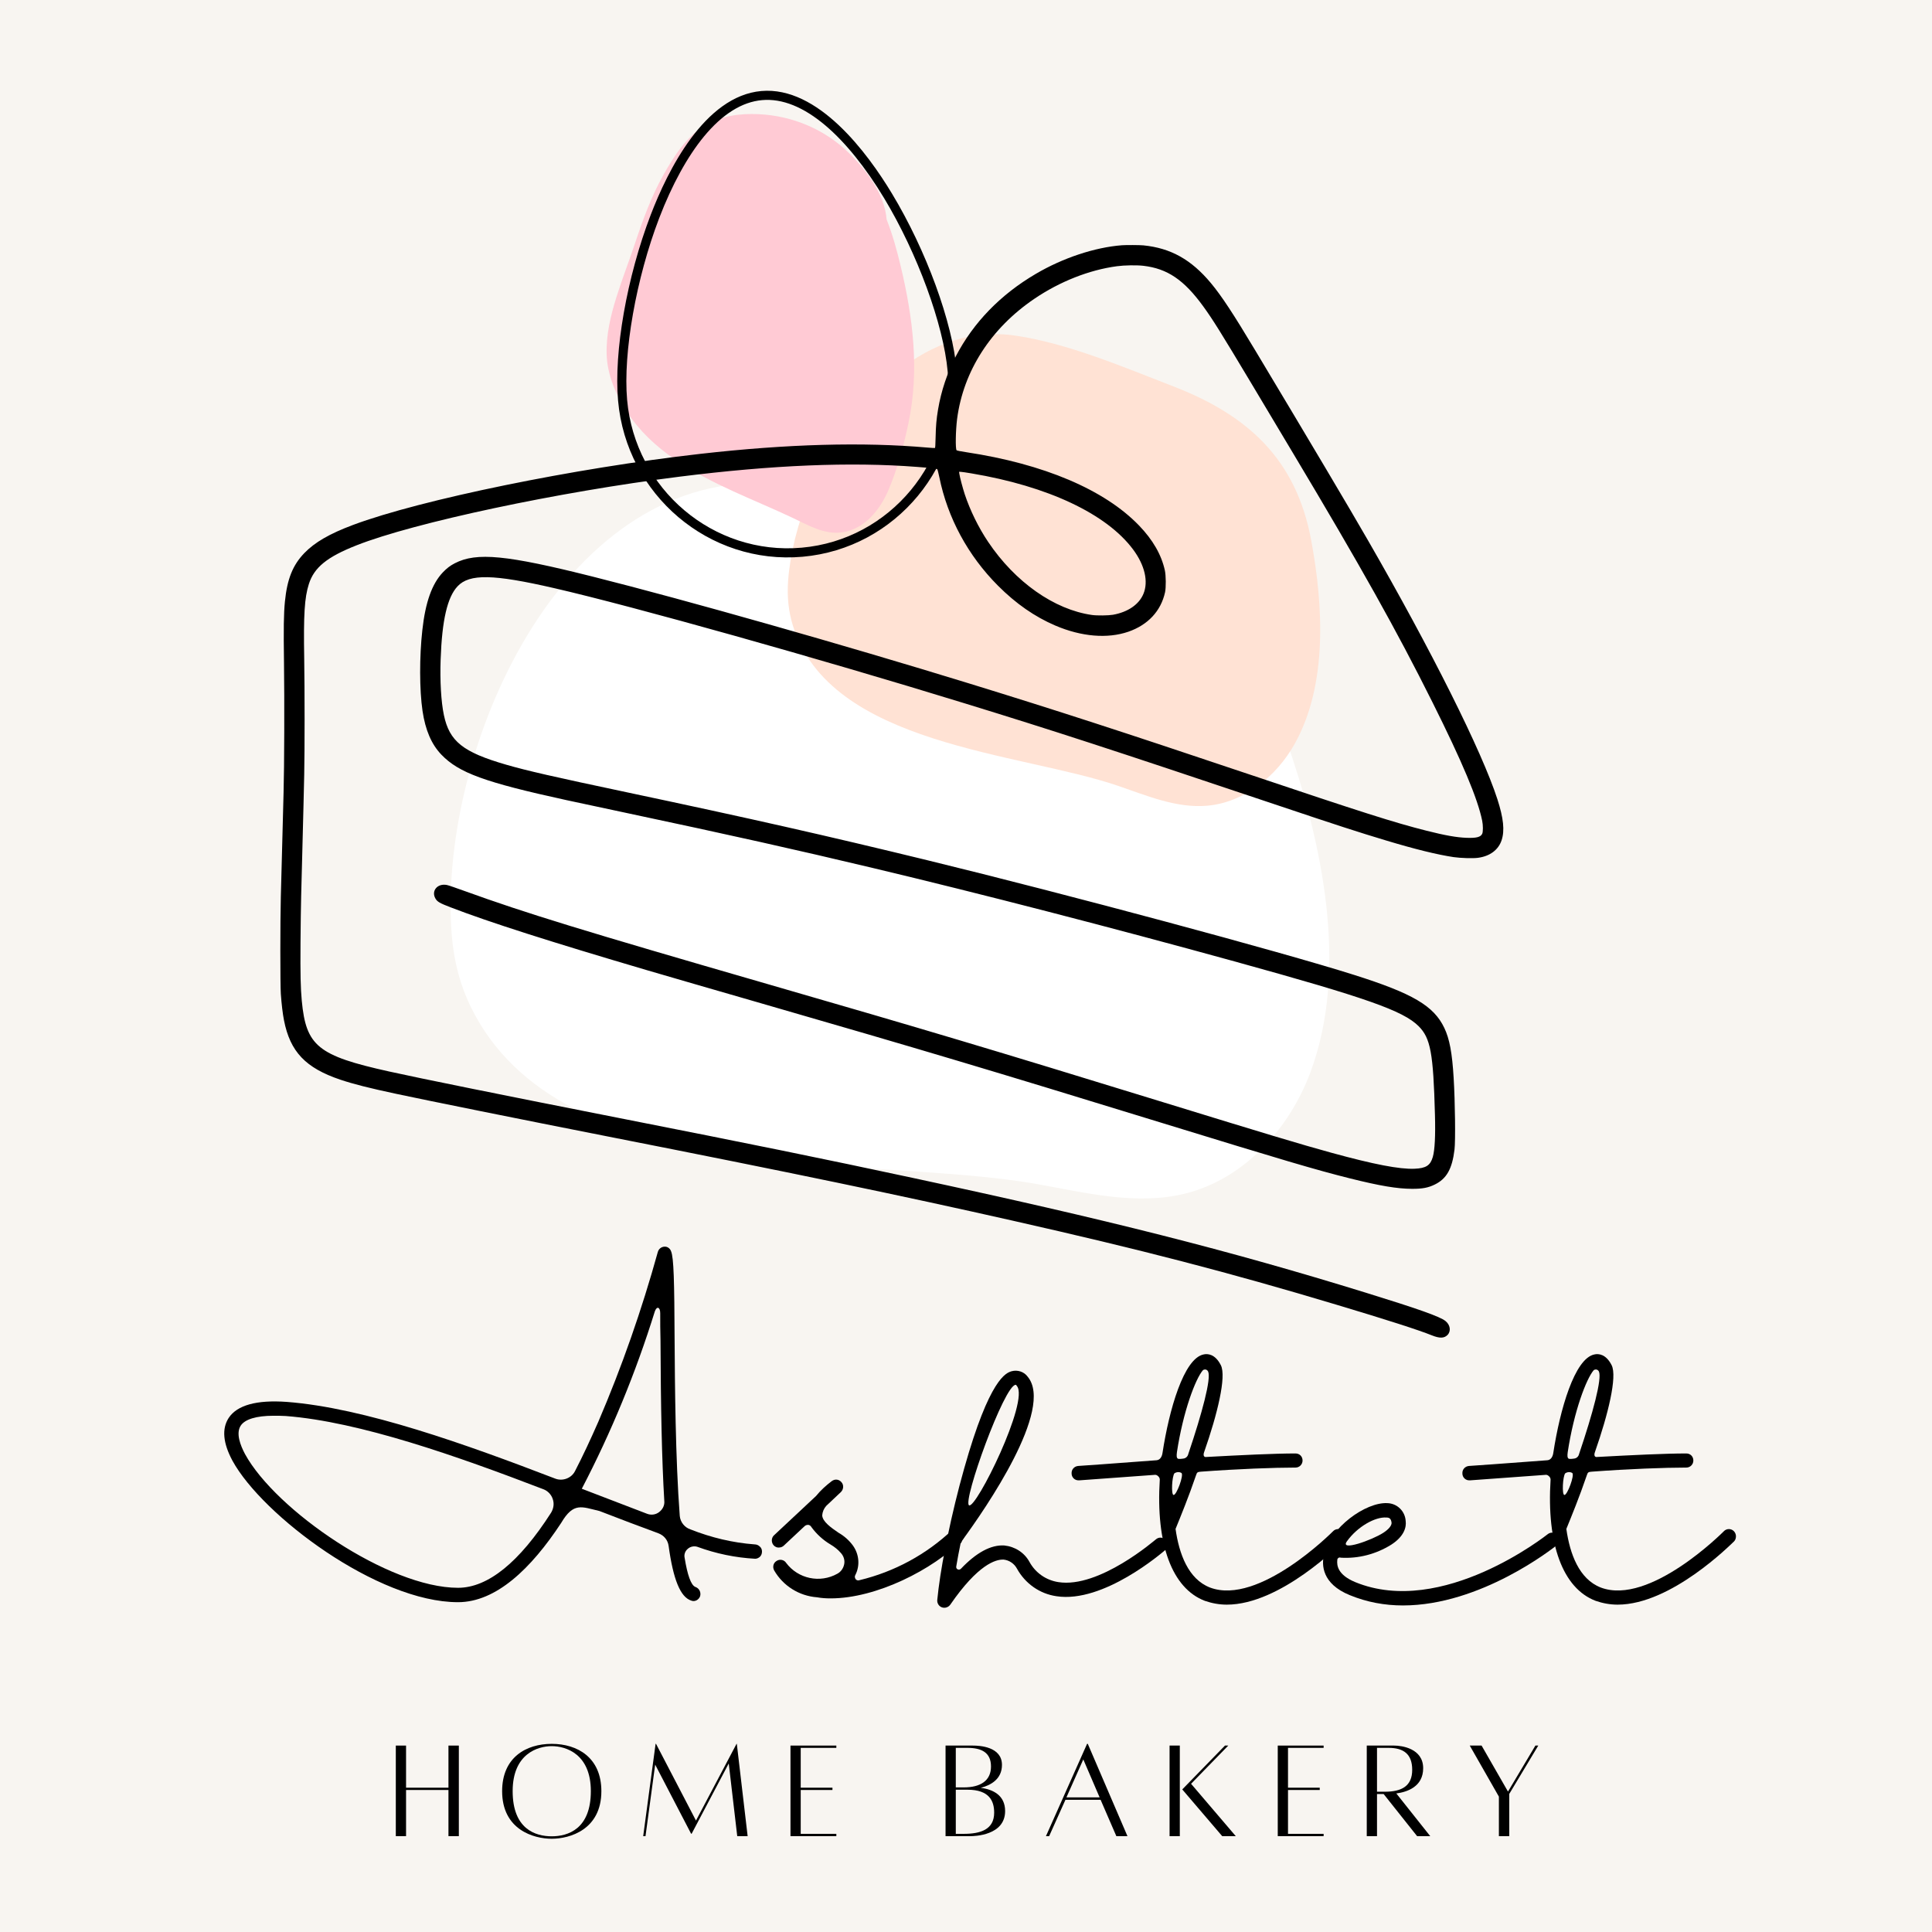 <svg xmlns="http://www.w3.org/2000/svg" xmlns:xlink="http://www.w3.org/1999/xlink" width="500" zoomAndPan="magnify" viewBox="0 0 375 375" height="500" preserveAspectRatio="xMidYMid meet" version="1.0"><defs><g/><clipPath id="ea71c9a874"><path d="M 87 93 L 259 93 L 259 233 L 87 233 Z M 87 93 " clip-rule="nonzero"/></clipPath><clipPath id="aad6ee990d"><path d="M 40.949 177.852 L 146.363 44.164 L 295.367 161.648 L 189.953 295.34 Z M 40.949 177.852 " clip-rule="nonzero"/></clipPath><clipPath id="ebdd4a59b6"><path d="M 40.949 177.852 L 146.363 44.164 L 295.367 161.648 L 189.953 295.34 Z M 40.949 177.852 " clip-rule="nonzero"/></clipPath><clipPath id="aded99a61b"><path d="M 152 64 L 257 64 L 257 157 L 152 157 Z M 152 64 " clip-rule="nonzero"/></clipPath><clipPath id="62ea62e7d5"><path d="M 125.055 106.027 L 201.445 35.086 L 280.551 120.273 L 204.16 191.211 Z M 125.055 106.027 " clip-rule="nonzero"/></clipPath><clipPath id="3729c52484"><path d="M 125.055 106.027 L 201.445 35.086 L 280.551 120.273 L 204.16 191.211 Z M 125.055 106.027 " clip-rule="nonzero"/></clipPath><clipPath id="f94061600e"><path d="M 125.055 106.027 L 201.445 35.086 L 280.551 120.273 L 204.16 191.211 Z M 125.055 106.027 " clip-rule="nonzero"/></clipPath><clipPath id="a51c0386f6"><path d="M 117 22 L 178 22 L 178 104 L 117 104 Z M 117 22 " clip-rule="nonzero"/></clipPath><clipPath id="0565ee6fbf"><path d="M 202.551 57.844 L 159.914 113.047 L 101.152 67.66 L 143.789 12.457 Z M 202.551 57.844 " clip-rule="nonzero"/></clipPath><clipPath id="71ed0b5a01"><path d="M 202.551 57.844 L 159.914 113.047 L 101.152 67.66 L 143.789 12.457 Z M 202.551 57.844 " clip-rule="nonzero"/></clipPath><clipPath id="e519b3fdd7"><path d="M 54.359 47.543 L 292 47.543 L 292 259.793 L 54.359 259.793 Z M 54.359 47.543 " clip-rule="nonzero"/></clipPath><clipPath id="0e097ede33"><path d="M 119 17 L 186 17 L 186 109 L 119 109 Z M 119 17 " clip-rule="nonzero"/></clipPath><clipPath id="2bfcdf9ba3"><path d="M 114.895 20.582 L 180.637 14.758 L 188.645 105.152 L 122.902 110.977 Z M 114.895 20.582 " clip-rule="nonzero"/></clipPath><clipPath id="999e240cfd"><path d="M 114.895 20.582 L 180.637 14.758 L 188.645 105.152 L 122.902 110.977 Z M 114.895 20.582 " clip-rule="nonzero"/></clipPath><clipPath id="64c6833515"><path d="M 114.895 20.582 L 180.637 14.758 L 188.645 105.152 L 122.902 110.977 Z M 114.895 20.582 " clip-rule="nonzero"/></clipPath></defs><rect x="-37.5" width="450" fill="#ffffff" y="-37.5" height="450" fill-opacity="1"/><rect x="-37.5" width="450" fill="#f8f5f1" y="-37.5" height="450" fill-opacity="1"/><g clip-path="url(#ea71c9a874)"><g clip-path="url(#aad6ee990d)"><g clip-path="url(#ebdd4a59b6)"><path fill="#ffffff" d="M 91.332 195.344 C 89.371 191.309 88.098 186.707 87.68 181.461 C 85 147.59 107.039 94.074 146.879 93.766 C 163.812 93.633 182.359 98.367 198.844 101.957 C 223.555 107.34 240.926 118.711 249.637 143.555 C 256.547 163.262 261.906 187.891 254.336 208.176 C 250.227 219.184 241.379 228.895 229.965 231.691 C 220.57 234 210.762 231.516 201.234 229.82 C 168.727 224.031 108.844 231.379 91.332 195.344 " fill-opacity="1" fill-rule="nonzero"/></g></g></g><g clip-path="url(#aded99a61b)"><g clip-path="url(#62ea62e7d5)"><g clip-path="url(#3729c52484)"><g clip-path="url(#f94061600e)"><path fill="#ffe2d4" d="M 153.875 121.352 C 153.07 118.727 152.734 115.824 152.98 112.609 C 154.559 91.871 172.945 61.574 197.074 65.141 C 207.328 66.652 218.094 71.266 227.727 74.988 C 242.164 80.57 251.598 89.086 254.516 104.93 C 256.836 117.5 257.75 132.902 251.254 144.461 C 247.73 150.73 241.457 155.773 234.293 156.391 C 228.391 156.898 222.691 154.477 217.09 152.555 C 197.977 145.992 161.062 144.797 153.875 121.352 " fill-opacity="1" fill-rule="nonzero"/></g></g></g></g><g clip-path="url(#a51c0386f6)"><g clip-path="url(#0565ee6fbf)"><g clip-path="url(#71ed0b5a01)"><path fill="#ffcad4" d="M 142.332 95.367 C 146.219 97.148 150.176 98.77 154.035 100.605 C 156.977 102.004 160.031 103.801 163.43 103.332 C 167.852 102.723 170.863 98.883 172.496 95.012 C 174.227 90.898 175.441 86.387 176.352 82.027 C 178.484 71.805 177.211 61.621 174.805 51.578 C 174.125 48.754 173.285 45.602 172.094 42.609 C 171.691 37.688 168.281 33.141 164.832 29.746 C 160.133 25.125 153.852 22.465 147.246 22.16 C 143.695 21.996 140.082 22.457 136.961 24.273 C 133.328 26.383 130.801 30.332 128.789 33.906 C 126.445 38.078 124.805 42.582 123.297 47.113 C 122.125 50.629 120.773 54.09 119.664 57.625 C 118.531 61.234 117.645 64.938 117.75 68.734 C 117.863 72.801 119.559 76.664 121.746 80.023 C 126.551 87.391 134.543 91.797 142.332 95.367 Z M 142.332 95.367 " fill-opacity="1" fill-rule="nonzero"/></g></g></g><g fill="#000000" fill-opacity="1"><g transform="translate(40.914, 311.511)"><g><path d="M 68.008 -15.91 C 70.43 -20.02 72.012 -19.016 75.434 -18.227 C 79.543 -16.645 83.391 -15.172 86.867 -13.906 C 87.973 -13.484 88.711 -12.59 88.867 -11.43 C 89.762 -4.953 91.133 -1.527 93.238 -0.844 C 93.609 -0.684 93.977 -0.738 94.293 -0.895 C 94.609 -1.055 94.871 -1.371 94.977 -1.688 C 95.188 -2.422 94.82 -3.215 94.082 -3.477 C 93.188 -3.793 92.504 -5.898 91.977 -9.113 C 91.816 -9.797 92.082 -10.484 92.609 -10.906 C 93.082 -11.324 93.82 -11.484 94.453 -11.273 C 98.035 -9.957 101.828 -9.164 105.672 -8.957 C 105.988 -8.957 106.355 -9.113 106.621 -9.375 C 106.883 -9.641 106.988 -10.008 106.988 -10.379 C 106.988 -10.746 106.832 -11.113 106.566 -11.324 C 106.305 -11.59 105.934 -11.746 105.566 -11.746 C 101.301 -12.062 97.137 -13.062 93.133 -14.645 C 91.977 -15.012 91.133 -16.066 91.027 -17.277 C 90.184 -28.289 90.078 -43.09 90.027 -51.359 C 89.973 -62.898 89.867 -67.375 89.34 -68.641 C 89.133 -69.219 88.605 -69.586 88.023 -69.535 C 87.395 -69.48 86.918 -69.062 86.762 -68.48 C 83.652 -57.262 79.809 -46.25 75.223 -35.559 C 73.695 -32.082 72.223 -28.922 70.695 -25.969 C 70.008 -24.602 68.324 -23.969 66.902 -24.496 C 49.621 -31.133 29.867 -38.246 14.75 -39.402 C 8.902 -39.824 5.109 -38.77 3.477 -36.297 C 2.105 -34.188 2.371 -31.395 4.215 -27.973 C 10.008 -17.383 32.344 -0.527 47.988 -0.527 C 55.363 -0.527 62.16 -7.008 68.008 -15.91 Z M 12.168 -36.715 C 12.906 -36.715 13.695 -36.715 14.539 -36.664 C 28.922 -35.559 47.832 -28.867 64.582 -22.441 C 65.426 -22.125 66.109 -21.387 66.375 -20.543 C 66.691 -19.648 66.531 -18.699 66.059 -17.91 C 59.895 -8.27 53.785 -3.32 47.988 -3.32 C 34.504 -3.32 12.59 -18.383 6.637 -29.289 C 5.742 -30.973 4.848 -33.293 5.793 -34.766 C 6.586 -36.031 8.852 -36.715 12.168 -36.715 Z M 86.18 -56.945 C 86.551 -58.051 87.234 -57.84 87.234 -56.629 C 87.234 -54.941 87.234 -53.152 87.289 -51.359 C 87.34 -38.402 87.551 -28.078 88.023 -20.227 C 88.129 -19.332 87.707 -18.543 87.023 -18.016 C 86.34 -17.488 85.445 -17.383 84.652 -17.699 C 81.336 -18.965 77.754 -20.332 74.066 -21.758 L 72.012 -22.547 C 77.754 -33.555 82.492 -45.094 86.18 -56.945 Z M 86.18 -56.945 "/></g></g></g><g fill="#000000" fill-opacity="1"><g transform="translate(150.688, 311.511)"><g><path d="M 36.137 -14.59 C 35.875 -14.855 35.559 -14.961 35.188 -14.961 C 34.82 -14.961 34.453 -14.855 34.188 -14.59 C 29.133 -9.797 22.914 -6.426 16.121 -4.793 C 15.855 -4.688 15.539 -4.793 15.383 -5.004 C 15.223 -5.27 15.172 -5.531 15.328 -5.793 C 16.277 -7.637 16.066 -9.852 14.855 -11.535 C 14.117 -12.539 13.168 -13.379 12.062 -14.012 C 10.59 -15.012 8.957 -16.172 8.902 -17.383 C 8.957 -18.07 9.219 -18.699 9.691 -19.227 L 12.539 -21.914 C 13.062 -22.441 13.117 -23.285 12.645 -23.809 C 12.168 -24.391 11.379 -24.496 10.746 -24.02 C 9.641 -23.18 8.586 -22.23 7.691 -21.125 L -0.422 -13.539 C -0.789 -13.223 -0.949 -12.695 -0.844 -12.223 C -0.738 -11.695 -0.367 -11.324 0.105 -11.168 C 0.578 -11.062 1.105 -11.168 1.477 -11.535 L 5.477 -15.277 C 5.688 -15.488 5.953 -15.539 6.215 -15.539 C 6.48 -15.488 6.691 -15.328 6.797 -15.117 C 7.797 -13.75 9.062 -12.59 10.484 -11.746 C 11.273 -11.273 11.957 -10.746 12.539 -10.062 C 13.062 -9.48 13.328 -8.691 13.168 -7.902 C 13.012 -7.113 12.539 -6.426 11.852 -6.059 C 8.48 -4.16 4.215 -5.059 1.895 -8.164 C 1.527 -8.746 0.684 -8.957 0.051 -8.535 C -0.578 -8.164 -0.789 -7.375 -0.422 -6.691 C 1.316 -3.688 4.426 -1.738 7.902 -1.477 C 8.797 -1.316 9.641 -1.266 10.535 -1.266 C 19.438 -1.266 30.395 -6.848 36.137 -12.645 C 36.664 -13.168 36.664 -14.066 36.137 -14.59 Z M 36.137 -14.59 "/></g></g></g><g fill="#000000" fill-opacity="1"><g transform="translate(184.715, 311.511)"><g><path d="M 41.562 -12.59 C 41.035 -13.168 40.191 -13.223 39.613 -12.695 C 39.508 -12.645 28.656 -3.16 20.703 -4.426 C 18.332 -4.793 16.277 -6.215 15.117 -8.324 C 14.117 -10.168 12.273 -11.324 10.219 -11.535 C 7.637 -11.695 4.793 -10.168 1.793 -7.008 C 1.633 -6.848 1.371 -6.797 1.16 -6.902 C 0.949 -7.008 0.844 -7.219 0.895 -7.48 C 1.055 -8.48 1.527 -11.008 1.738 -11.957 C 1.738 -11.801 2.105 -12.539 2.105 -12.59 C 6.586 -18.699 19.965 -38.086 14.75 -44.301 C 14.066 -45.25 12.801 -45.672 11.641 -45.355 C 10.59 -45.039 7.375 -44.039 2.422 -26.445 C 1.211 -22.176 0.105 -17.594 -0.789 -13.273 L -1.16 -12.801 C -1.527 -12.328 -1.527 -11.695 -1.211 -11.168 C -2 -7.27 -2.527 -3.688 -2.793 -0.949 C -2.844 -0.316 -2.477 0.262 -1.895 0.473 C -1.316 0.684 -0.633 0.473 -0.262 -0.051 C 5.109 -7.848 8.535 -8.852 10.062 -8.797 C 11.168 -8.691 12.168 -8.008 12.695 -7.008 C 14.277 -4.16 17.066 -2.16 20.332 -1.688 C 29.5 -0.262 40.93 -10.219 41.457 -10.641 C 41.984 -11.168 42.035 -12.012 41.562 -12.59 Z M 12.434 -42.723 C 12.539 -42.723 12.59 -42.562 12.645 -42.512 C 15.172 -39.668 4.688 -18.488 3.371 -19.332 C 2.105 -20.121 10.219 -42.723 12.434 -42.723 Z M 12.434 -42.723 "/></g></g></g><g fill="#000000" fill-opacity="1"><g transform="translate(224.537, 311.511)"><g><path d="M 36.137 -14.328 C 35.609 -14.855 34.715 -14.855 34.188 -14.277 C 34.082 -14.172 19.809 0.211 10.324 -3.371 C 6.109 -5.004 4.32 -9.902 3.637 -14.75 C 4.582 -17.066 6.164 -20.914 7.637 -25.234 C 7.797 -25.758 7.953 -25.812 8.586 -25.863 C 15.699 -26.391 22.758 -26.656 26.918 -26.656 C 27.707 -26.656 28.289 -27.289 28.289 -28.023 C 28.289 -28.816 27.707 -29.395 26.918 -29.395 C 22.914 -29.395 16.332 -29.078 9.586 -28.711 C 9.324 -28.656 8.852 -28.816 9.219 -29.762 C 11.746 -36.98 13.539 -44.301 12.434 -46.516 C 11.324 -48.727 9.852 -48.781 9.113 -48.621 C 5.215 -47.883 2.371 -37.77 1.105 -29.5 C 1 -28.762 0.633 -28.129 -0.051 -28.078 C -8.324 -27.445 -15.117 -26.973 -15.223 -26.973 C -16.016 -26.918 -16.594 -26.285 -16.539 -25.496 C -16.539 -24.758 -15.91 -24.125 -15.117 -24.18 L -15.012 -24.18 C -14.855 -24.18 -8.48 -24.652 -0.527 -25.234 C -0.262 -25.285 0 -25.234 0.211 -25.023 C 0.422 -24.863 0.578 -24.602 0.578 -24.336 C -0.211 -11.801 2.949 -3.215 9.324 -0.789 C 10.695 -0.316 12.117 -0.051 13.59 -0.051 C 24.02 -0.051 35.609 -11.801 36.191 -12.328 C 36.453 -12.59 36.559 -12.957 36.559 -13.328 C 36.559 -13.695 36.402 -14.066 36.137 -14.328 Z M 3.898 -29.605 C 5.109 -37.613 7.531 -43.934 8.957 -45.566 C 9.113 -45.672 9.324 -45.723 9.535 -45.672 C 9.691 -45.617 9.852 -45.516 9.957 -45.305 C 10.59 -43.934 8.797 -37.242 6.109 -29.289 C 6.004 -28.816 5.637 -28.445 5.109 -28.395 C 4.848 -28.34 4.582 -28.34 4.266 -28.34 C 3.738 -28.34 3.844 -29.184 3.898 -29.551 Z M 3.266 -21.336 C 2.738 -21.336 2.949 -25.023 3.426 -25.547 C 3.844 -25.812 4.371 -25.863 4.793 -25.602 C 5.27 -25.18 3.844 -21.336 3.266 -21.336 Z M 3.266 -21.336 "/></g></g></g><g fill="#000000" fill-opacity="1"><g transform="translate(258.196, 311.511)"><g><path d="M 44.195 -13.539 C 43.934 -13.801 43.617 -14.012 43.25 -14.012 C 42.879 -14.066 42.512 -13.961 42.246 -13.75 C 42.035 -13.59 21.758 2.527 4.848 -4.426 C 1.422 -5.848 1.266 -7.691 1.371 -8.691 C 1.371 -8.852 1.422 -9.008 1.582 -9.113 C 1.688 -9.219 1.895 -9.219 2.055 -9.164 C 5.477 -8.957 8.902 -9.852 11.852 -11.695 C 14.383 -13.328 14.801 -15.117 14.645 -16.277 C 14.539 -18.176 13.012 -19.703 11.062 -19.754 C 6.902 -19.965 -0.051 -15.012 -1.211 -9.746 C -1.688 -7.797 -1.633 -4.109 3.793 -1.895 C 7.113 -0.527 10.59 0.105 14.117 0.105 C 29.234 0.105 43.25 -11.008 43.984 -11.59 C 44.25 -11.801 44.461 -12.168 44.461 -12.484 C 44.512 -12.852 44.406 -13.223 44.195 -13.539 Z M 3.266 -12.379 C 5.32 -15.223 8.746 -17.121 10.906 -16.961 C 11.484 -16.961 11.801 -16.75 11.906 -15.961 C 11.957 -15.434 11.379 -14.695 10.324 -14.012 C 8.164 -12.59 1.688 -10.273 3.266 -12.379 Z M 3.266 -12.379 "/></g></g></g><g fill="#000000" fill-opacity="1"><g transform="translate(300.389, 311.511)"><g><path d="M 36.137 -14.328 C 35.609 -14.855 34.715 -14.855 34.188 -14.277 C 34.082 -14.172 19.809 0.211 10.324 -3.371 C 6.109 -5.004 4.32 -9.902 3.637 -14.75 C 4.582 -17.066 6.164 -20.914 7.637 -25.234 C 7.797 -25.758 7.953 -25.812 8.586 -25.863 C 15.699 -26.391 22.758 -26.656 26.918 -26.656 C 27.707 -26.656 28.289 -27.289 28.289 -28.023 C 28.289 -28.816 27.707 -29.395 26.918 -29.395 C 22.914 -29.395 16.332 -29.078 9.586 -28.711 C 9.324 -28.656 8.852 -28.816 9.219 -29.762 C 11.746 -36.98 13.539 -44.301 12.434 -46.516 C 11.324 -48.727 9.852 -48.781 9.113 -48.621 C 5.215 -47.883 2.371 -37.77 1.105 -29.5 C 1 -28.762 0.633 -28.129 -0.051 -28.078 C -8.324 -27.445 -15.117 -26.973 -15.223 -26.973 C -16.016 -26.918 -16.594 -26.285 -16.539 -25.496 C -16.539 -24.758 -15.91 -24.125 -15.117 -24.18 L -15.012 -24.18 C -14.855 -24.18 -8.48 -24.652 -0.527 -25.234 C -0.262 -25.285 0 -25.234 0.211 -25.023 C 0.422 -24.863 0.578 -24.602 0.578 -24.336 C -0.211 -11.801 2.949 -3.215 9.324 -0.789 C 10.695 -0.316 12.117 -0.051 13.59 -0.051 C 24.02 -0.051 35.609 -11.801 36.191 -12.328 C 36.453 -12.59 36.559 -12.957 36.559 -13.328 C 36.559 -13.695 36.402 -14.066 36.137 -14.328 Z M 3.898 -29.605 C 5.109 -37.613 7.531 -43.934 8.957 -45.566 C 9.113 -45.672 9.324 -45.723 9.535 -45.672 C 9.691 -45.617 9.852 -45.516 9.957 -45.305 C 10.59 -43.934 8.797 -37.242 6.109 -29.289 C 6.004 -28.816 5.637 -28.445 5.109 -28.395 C 4.848 -28.34 4.582 -28.34 4.266 -28.34 C 3.738 -28.34 3.844 -29.184 3.898 -29.551 Z M 3.266 -21.336 C 2.738 -21.336 2.949 -25.023 3.426 -25.547 C 3.844 -25.812 4.371 -25.863 4.793 -25.602 C 5.27 -25.18 3.844 -21.336 3.266 -21.336 Z M 3.266 -21.336 "/></g></g></g><g fill="#000000" fill-opacity="1"><g transform="translate(75.483, 356.37)"><g><path d="M 11.562 -17.555 L 11.562 -9.379 L 3.332 -9.379 L 3.332 -17.555 L 1.344 -17.555 L 1.344 0.027 L 3.332 0.027 L 3.332 -8.934 L 11.562 -8.934 L 11.562 0.027 L 13.578 0.027 L 13.578 -17.555 Z M 11.562 -17.555 "/></g></g></g><g fill="#000000" fill-opacity="1"><g transform="translate(96.342, 356.37)"><g><path d="M 10.75 -17.891 C 5.711 -17.891 1.121 -15.203 1.121 -8.707 C 1.121 -1.23 7.223 0.531 10.75 0.531 C 14.25 0.531 20.383 -1.23 20.383 -8.707 C 20.383 -15.203 15.766 -17.891 10.75 -17.891 Z M 10.75 0.055 C 7.586 0.055 3.164 -1.344 3.164 -8.707 C 3.164 -15.961 8.035 -17.445 10.75 -17.445 C 13.469 -17.445 18.34 -15.961 18.34 -8.707 C 18.34 -1.344 13.887 0.055 10.75 0.055 Z M 10.75 0.055 "/></g></g></g><g fill="#000000" fill-opacity="1"><g transform="translate(123.836, 356.37)"><g><path d="M 19.18 -17.891 L 19.125 -17.891 L 11.254 -2.996 L 3.5 -17.891 L 3.414 -17.891 L 1.008 0.027 L 1.457 0.027 L 3.332 -13.859 L 10.305 -0.449 L 10.414 -0.449 L 17.613 -14.082 L 19.262 0.027 L 21.281 0.027 Z M 19.18 -17.891 "/></g></g></g><g fill="#000000" fill-opacity="1"><g transform="translate(152.087, 356.37)"><g><path d="M 10.246 -17.109 L 10.246 -17.555 L 1.344 -17.555 L 1.344 0.027 L 10.246 0.027 L 10.246 -0.422 L 3.332 -0.422 L 3.332 -8.934 L 9.492 -8.934 L 9.492 -9.379 L 3.332 -9.379 L 3.332 -17.109 Z M 10.246 -17.109 "/></g></g></g><g fill="#000000" fill-opacity="1"><g transform="translate(169.363, 356.37)"><g/></g></g><g fill="#000000" fill-opacity="1"><g transform="translate(182.187, 356.37)"><g><path d="M 8.176 -9.352 C 10.109 -9.855 12.293 -11.031 12.293 -13.805 C 12.293 -17.359 7.926 -17.555 6.664 -17.555 L 1.344 -17.555 L 1.344 0.027 L 6.16 0.027 C 6.914 0.027 12.906 -0.086 12.906 -4.844 C 12.906 -7.895 10.582 -9.043 8.176 -9.352 Z M 5.602 -17.109 C 8.289 -17.109 10.164 -16.238 10.164 -13.496 C 10.164 -10.75 8.148 -9.438 4.871 -9.438 L 3.332 -9.438 L 3.332 -17.109 Z M 4.871 -0.422 L 3.332 -0.422 L 3.332 -8.988 L 5.602 -8.988 C 9.855 -8.988 10.781 -6.777 10.781 -4.535 C 10.781 -1.23 8.094 -0.422 4.871 -0.422 Z M 4.871 -0.422 "/></g></g></g><g fill="#000000" fill-opacity="1"><g transform="translate(202.038, 356.37)"><g><path d="M 14.645 0.027 L 16.801 0.027 L 9.102 -17.891 L 8.961 -17.891 L 0.98 0.027 L 1.598 0.027 L 4.762 -7.027 L 11.59 -7.027 Z M 4.957 -7.504 L 8.23 -14.867 L 11.395 -7.504 Z M 4.957 -7.504 "/></g></g></g><g fill="#000000" fill-opacity="1"><g transform="translate(225.669, 356.37)"><g><path d="M 1.344 0.027 L 3.332 0.027 L 3.332 -17.555 L 1.344 -17.555 Z M 5.516 -10.137 L 12.738 -17.555 L 12.098 -17.555 L 3.809 -9.043 L 11.562 0.027 L 14.195 0.027 Z M 5.516 -10.137 "/></g></g></g><g fill="#000000" fill-opacity="1"><g transform="translate(246.668, 356.37)"><g><path d="M 10.246 -17.109 L 10.246 -17.555 L 1.344 -17.555 L 1.344 0.027 L 10.246 0.027 L 10.246 -0.422 L 3.332 -0.422 L 3.332 -8.934 L 9.492 -8.934 L 9.492 -9.379 L 3.332 -9.379 L 3.332 -17.109 Z M 10.246 -17.109 "/></g></g></g><g fill="#000000" fill-opacity="1"><g transform="translate(263.944, 356.37)"><g><path d="M 13.664 0.027 L 7.082 -8.262 C 9.156 -8.539 12.293 -9.547 12.293 -13.16 C 12.293 -17.023 8.094 -17.555 6.664 -17.555 C 5.293 -17.555 1.344 -17.555 1.344 -17.555 L 1.344 0.027 L 3.332 0.027 L 3.332 -8.148 L 4.621 -8.148 L 11.117 0.027 Z M 3.332 -17.109 L 5.602 -17.109 C 8.457 -17.109 10.164 -15.934 10.164 -12.852 C 10.164 -9.715 8.148 -8.598 4.871 -8.598 L 3.332 -8.598 Z M 3.332 -17.109 "/></g></g></g><g fill="#000000" fill-opacity="1"><g transform="translate(284.383, 356.37)"><g><path d="M 13.637 -17.555 L 8.316 -8.625 L 3.191 -17.555 L 0.895 -17.555 L 6.551 -7.645 L 6.551 0.027 L 8.566 0.027 L 8.566 -8.176 L 14.195 -17.555 Z M 13.637 -17.555 "/></g></g></g><g clip-path="url(#e519b3fdd7)"><path fill="#000000" d="M 217.777 47.602 C 212.496 48.008 206.301 50.066 201.051 53.156 C 194.203 57.172 188.953 62.586 185.543 69.121 C 183.863 72.344 182.672 75.898 182.07 79.516 C 181.766 81.312 181.648 82.648 181.602 84.848 C 181.566 86.43 181.535 86.926 181.461 86.957 C 181.41 86.973 180.773 86.941 180.047 86.875 C 167.512 85.77 152.832 86.176 135.891 88.098 C 111.555 90.855 81.656 96.98 68.543 101.883 C 63.965 103.598 61.102 105.254 59.078 107.348 C 56.824 109.68 55.738 112.383 55.301 116.77 C 55.074 119.102 55.027 121.887 55.125 128.746 C 55.223 135.832 55.184 148.98 55.043 153.77 C 55.008 155.324 54.887 159.746 54.785 163.609 C 54.68 167.469 54.562 172.18 54.508 174.078 C 54.383 178.816 54.383 191.145 54.508 192.902 C 54.648 194.887 54.871 196.773 55.125 198.055 C 56.32 204.145 59.316 207.293 66.059 209.566 C 68.602 210.418 71.621 211.184 76.938 212.32 C 82.828 213.582 100.918 217.23 118.051 220.605 C 153.52 227.586 174.957 232.051 196.562 236.93 C 221.605 242.586 238.477 246.961 259.426 253.25 C 269.332 256.219 275.328 258.145 277.906 259.184 C 279.414 259.793 280.305 259.777 280.949 259.129 C 281.684 258.395 281.504 257.156 280.562 256.406 C 279.504 255.551 275.266 254.051 265.098 250.91 C 238.559 242.707 215.113 236.766 177.121 228.621 C 159.938 224.93 146.156 222.121 119.945 216.961 C 98.277 212.699 81.367 209.277 75.5 207.969 C 61.703 204.91 59.402 203.039 58.574 194.238 C 58.344 191.758 58.285 189.211 58.328 182.988 C 58.352 179.664 58.41 175.602 58.453 173.969 C 58.492 172.336 58.582 169.09 58.641 166.766 C 58.906 156.652 58.973 153.777 59.047 150.316 C 59.145 145.566 59.145 133.996 59.047 127.895 C 58.898 119.258 59.109 116.012 59.945 113.375 C 60.969 110.145 63.469 108.109 69.172 105.859 C 80.379 101.43 108.434 95.465 131.922 92.52 C 149.961 90.254 165.121 89.629 177.984 90.625 C 180.875 90.848 181.797 90.949 181.922 91.078 C 181.98 91.129 182.16 91.828 182.324 92.621 C 183.926 100.523 187.887 107.844 193.707 113.68 C 197.188 117.172 200.844 119.711 204.848 121.426 C 209.906 123.586 214.957 124.008 219 122.621 C 222.82 121.301 225.336 118.598 226.137 114.957 C 226.336 114.023 226.32 111.711 226.098 110.711 C 225.426 107.66 223.754 104.762 221.078 101.992 C 214.363 95.035 202.578 90.039 187.516 87.766 C 186.387 87.594 185.742 87.461 185.676 87.395 C 185.422 87.148 185.488 83.586 185.77 81.344 C 186.973 72.047 192.305 63.738 200.754 58.004 C 205.695 54.648 211.441 52.383 216.812 51.672 C 218.242 51.477 220.633 51.441 221.922 51.59 C 226.59 52.129 229.824 54.328 233.566 59.488 C 235.398 62.016 236.93 64.465 242.871 74.391 C 245.48 78.758 249.121 84.863 250.969 87.945 C 264.18 110.035 271.09 122.383 278.027 136.285 C 283.836 147.906 286.824 155.031 287.691 159.301 C 287.875 160.199 287.875 161.477 287.691 161.848 C 287.379 162.48 286.578 162.688 284.688 162.621 C 282.75 162.555 280.52 162.16 276.855 161.234 C 270.594 159.652 264.344 157.66 242.141 150.191 C 217.992 142.074 205.043 137.871 188.07 132.645 C 163.758 125.16 133.207 116.488 115.086 111.93 C 98.336 107.719 92.5 107.145 88.281 109.328 C 87.359 109.805 86.738 110.281 85.949 111.105 C 83.844 113.324 82.574 116.887 81.977 122.293 C 81.395 127.484 81.41 133.898 82.012 137.992 C 82.562 141.703 83.746 144.473 85.668 146.473 C 89.059 150.004 94.074 151.84 109.863 155.285 C 111.348 155.613 116.516 156.719 121.352 157.742 C 141.996 162.125 154.316 164.879 169.566 168.512 C 190.348 173.465 215.789 180.035 239.582 186.598 C 265.246 193.684 272.316 196.172 275.34 199.168 C 277.672 201.488 278.203 204.375 278.523 216.367 C 278.637 220.496 278.492 223.207 278.109 224.559 C 277.633 226.215 276.789 226.762 274.555 226.852 C 271.641 226.973 266.648 226.004 258.43 223.75 C 252.18 222.027 246.621 220.355 225.082 213.73 C 192.293 203.648 179.957 199.957 148.871 190.973 C 113.059 180.621 102.062 177.242 90.238 172.965 C 88.57 172.355 86.988 171.82 86.738 171.777 C 84.906 171.414 83.652 172.922 84.527 174.422 C 84.891 175.035 85.336 175.297 87.523 176.137 C 94.977 179.004 106.844 182.797 125.508 188.293 C 129.844 189.562 136.676 191.551 147.797 194.758 C 178.926 203.75 191.957 207.637 225.305 217.891 C 249.195 225.234 255.41 227.066 262.02 228.723 C 267.852 230.18 271.195 230.742 274.074 230.75 C 276.098 230.758 277.211 230.543 278.488 229.918 C 280.785 228.797 281.863 226.891 282.32 223.125 C 282.523 221.469 282.434 213.836 282.156 209.277 C 281.863 204.344 281.355 201.648 280.34 199.52 C 278.293 195.227 274.215 192.828 262.801 189.219 C 248.543 184.707 207.414 173.656 179.949 166.957 C 160.219 162.152 145.711 158.871 121.613 153.77 C 107.195 150.719 102.312 149.598 98.25 148.426 C 89.852 145.996 87.234 143.91 86.156 138.785 C 85.617 136.23 85.379 132.148 85.527 128.012 C 85.793 120.371 86.824 115.922 88.812 113.801 C 91.121 111.34 95.734 111.43 107.594 114.164 C 123.023 117.719 158.848 127.773 187.254 136.52 C 204.773 141.91 214.973 145.23 247.445 156.125 C 259.609 160.207 263.637 161.516 269 163.125 C 274.613 164.82 279 165.895 282.137 166.363 C 283.457 166.559 285.902 166.633 286.852 166.504 C 289.184 166.199 290.828 164.977 291.461 163.09 C 292.082 161.203 291.836 158.828 290.637 155.105 C 287.633 145.832 277.855 126.273 265.52 104.875 C 261.836 98.473 254.641 86.355 243.641 68.008 C 239.332 60.816 237.098 57.426 235.027 54.938 C 231.238 50.395 227.242 48.152 221.938 47.625 C 221.234 47.555 218.562 47.543 217.777 47.602 Z M 188.566 91.887 C 203.379 94.367 214.801 99.742 219.941 106.664 C 222.203 109.707 222.938 112.879 221.938 115.27 C 221.078 117.332 218.934 118.805 216.035 119.324 C 215.129 119.48 212.949 119.508 211.953 119.367 C 204.625 118.328 197.039 112.988 191.793 105.172 C 189.934 102.41 188.293 99.059 187.254 95.926 C 186.871 94.762 186.289 92.57 186.211 91.969 L 186.156 91.582 L 186.461 91.582 C 186.633 91.582 187.574 91.715 188.566 91.887 Z M 188.566 91.887 " fill-opacity="1" fill-rule="nonzero"/></g><g clip-path="url(#0e097ede33)"><g clip-path="url(#2bfcdf9ba3)"><g clip-path="url(#999e240cfd)"><g clip-path="url(#64c6833515)"><path fill="#000000" d="M 147.922 19.43 C 144.012 19.777 140.215 22.156 136.629 26.504 C 133.438 30.379 130.434 35.852 127.949 42.336 C 123.477 54 120.914 68.508 121.723 77.617 C 123.258 94.957 138.465 107.824 155.617 106.305 C 172.773 104.785 185.477 89.441 183.941 72.105 C 183.137 62.996 178.062 49.164 171.609 38.465 C 168.023 32.52 164.105 27.66 160.281 24.41 C 155.988 20.762 151.828 19.086 147.922 19.43 Z M 155.773 108.066 C 137.652 109.672 121.59 96.082 119.969 77.773 C 119.125 68.273 121.672 53.777 126.305 41.699 C 129.582 33.145 136.734 18.648 147.766 17.668 C 158.797 16.691 168.383 29.707 173.117 37.551 C 179.801 48.629 184.855 62.453 185.699 71.949 C 187.32 90.258 173.895 106.461 155.773 108.066 " fill-opacity="1" fill-rule="nonzero"/></g></g></g></g></svg>